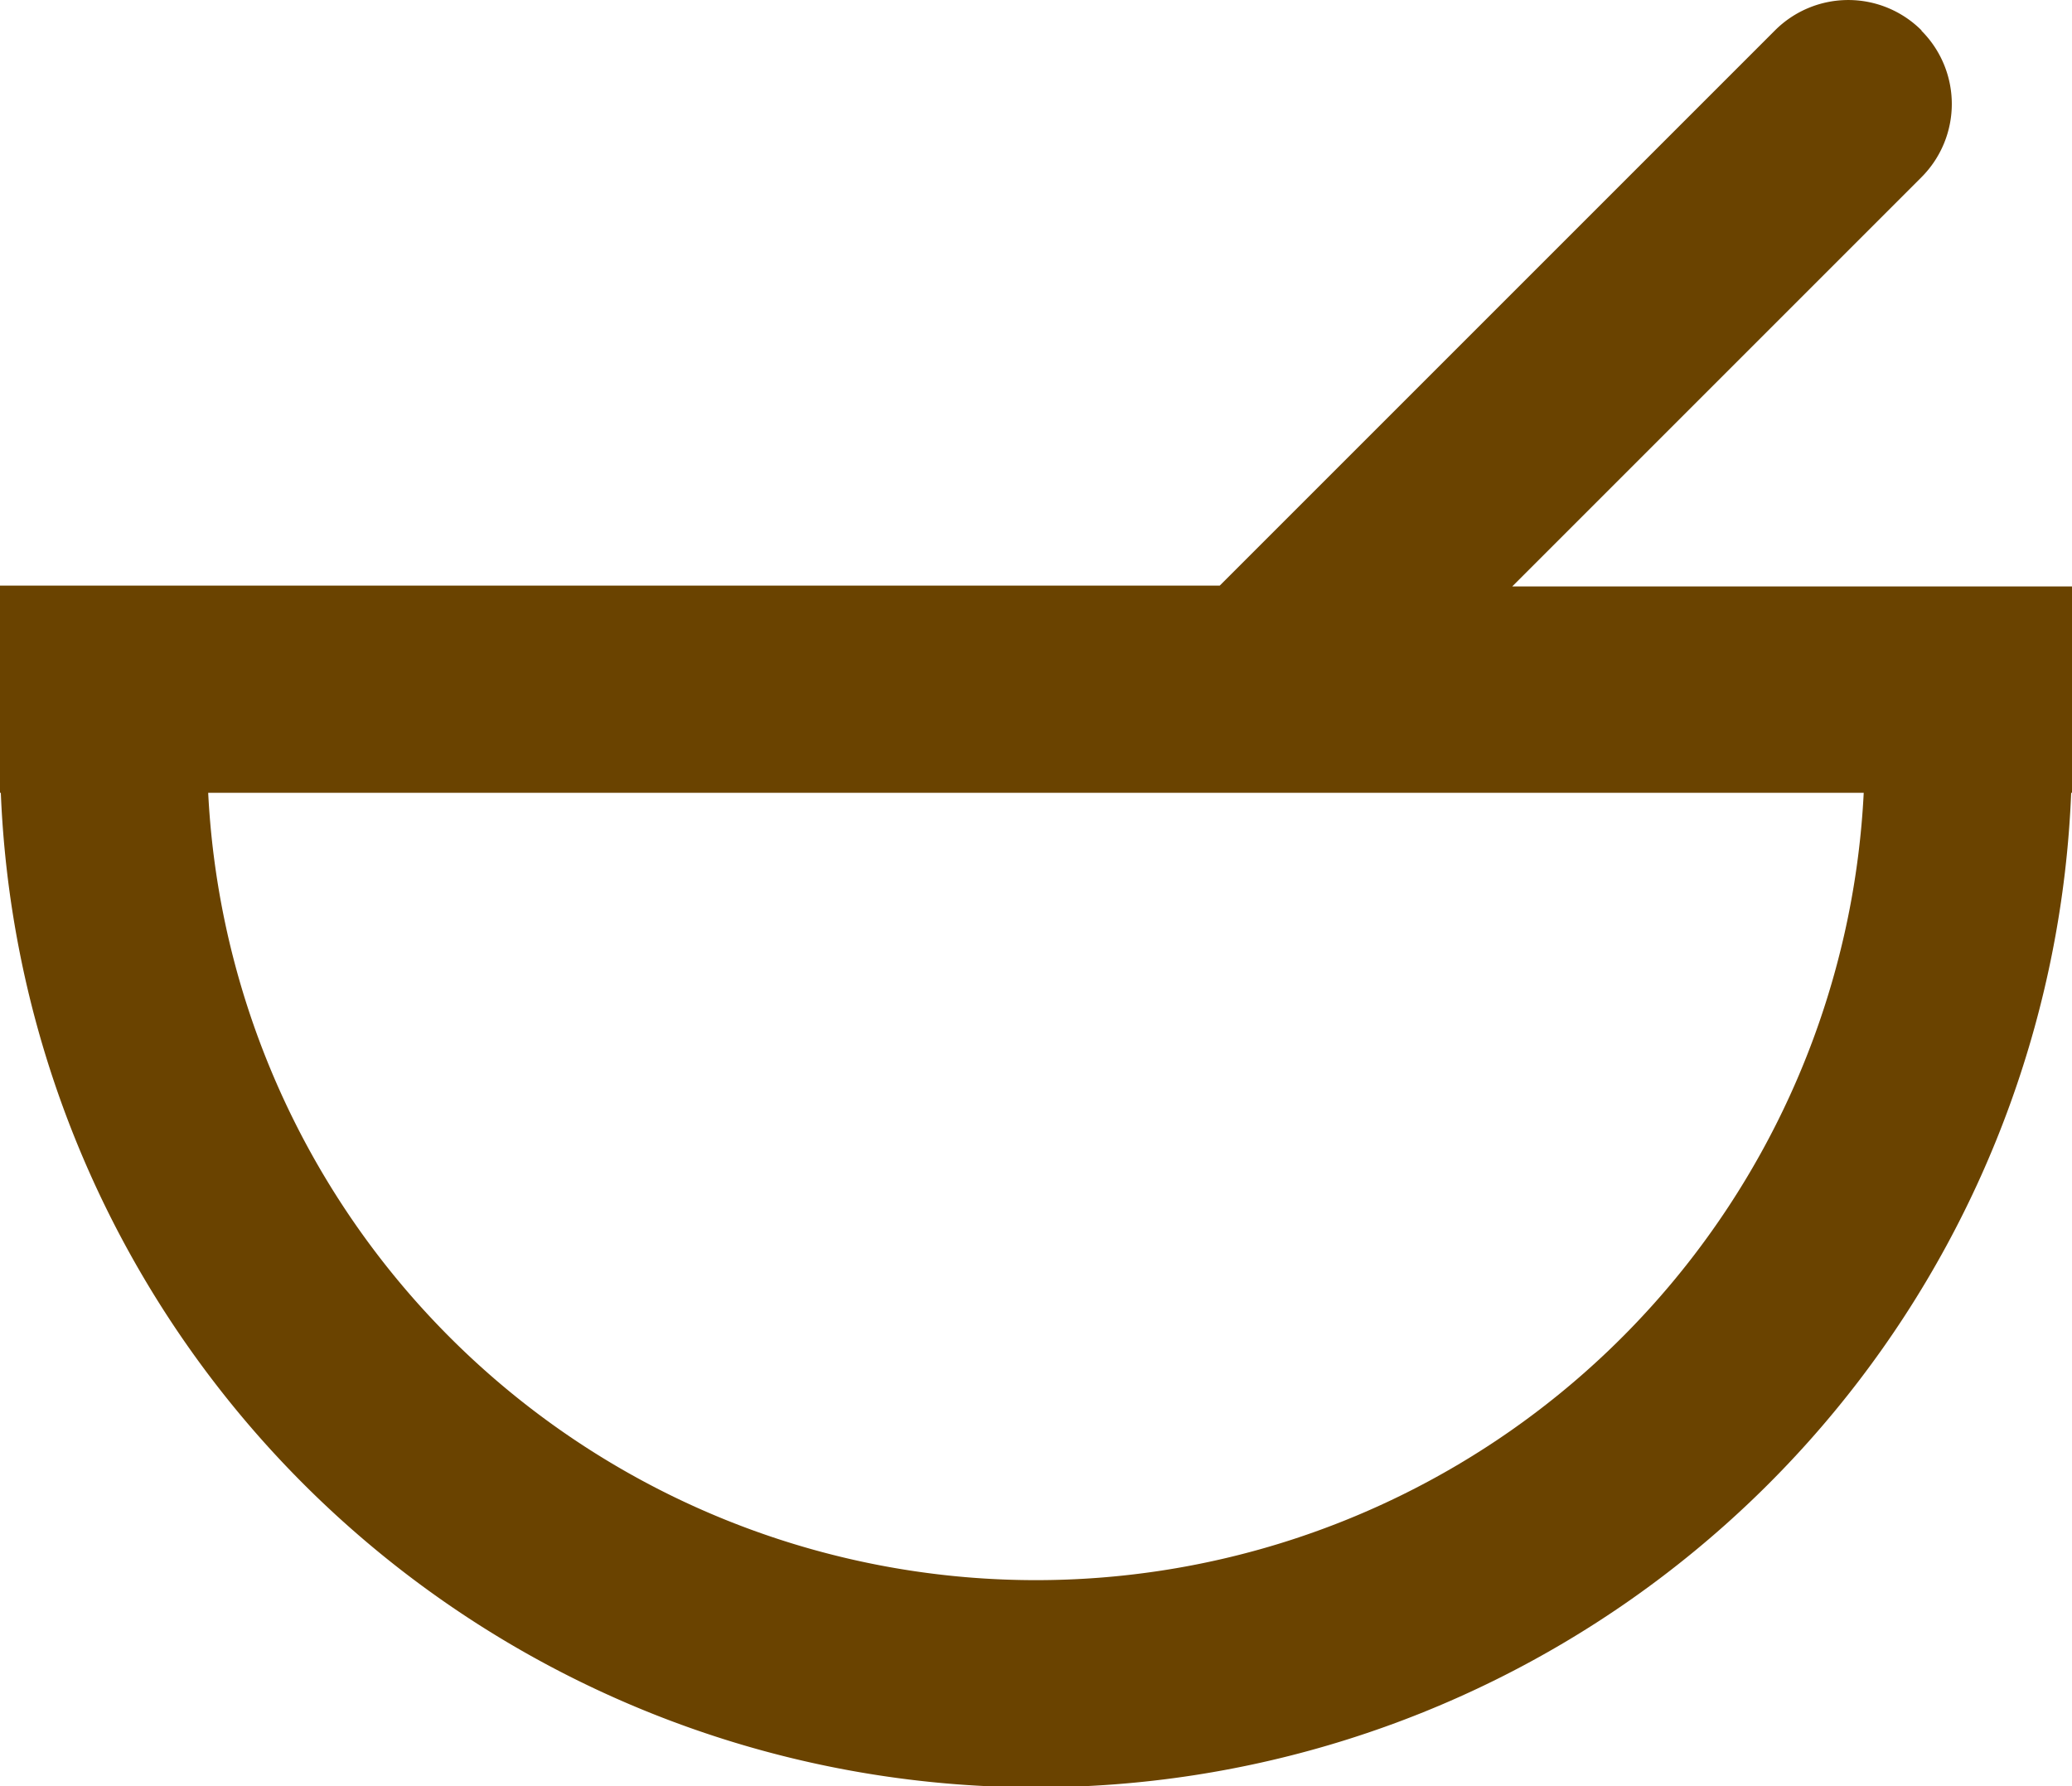 <svg xmlns="http://www.w3.org/2000/svg" width="25" height="21.552" viewBox="0 0 25 21.552">
  <g id="cook1" transform="translate(-3.5 -4.224)">
    <path id="Path_65" data-name="Path 65" d="M25.684,4.59a1.25,1.25,0,0,0-1.767,0l-6.7,6.7H2.5v2.5h.01a12.5,12.5,0,0,0,24.98,0h.01V11.3H20.746l4.938-4.938a1.25,1.25,0,0,0,0-1.767Zm-7.963,9.2h7.266a10,10,0,0,1-19.975,0H17.719Z" transform="translate(1)" fill="#6a4300" fill-rule="evenodd"/>
  </g>
</svg>
